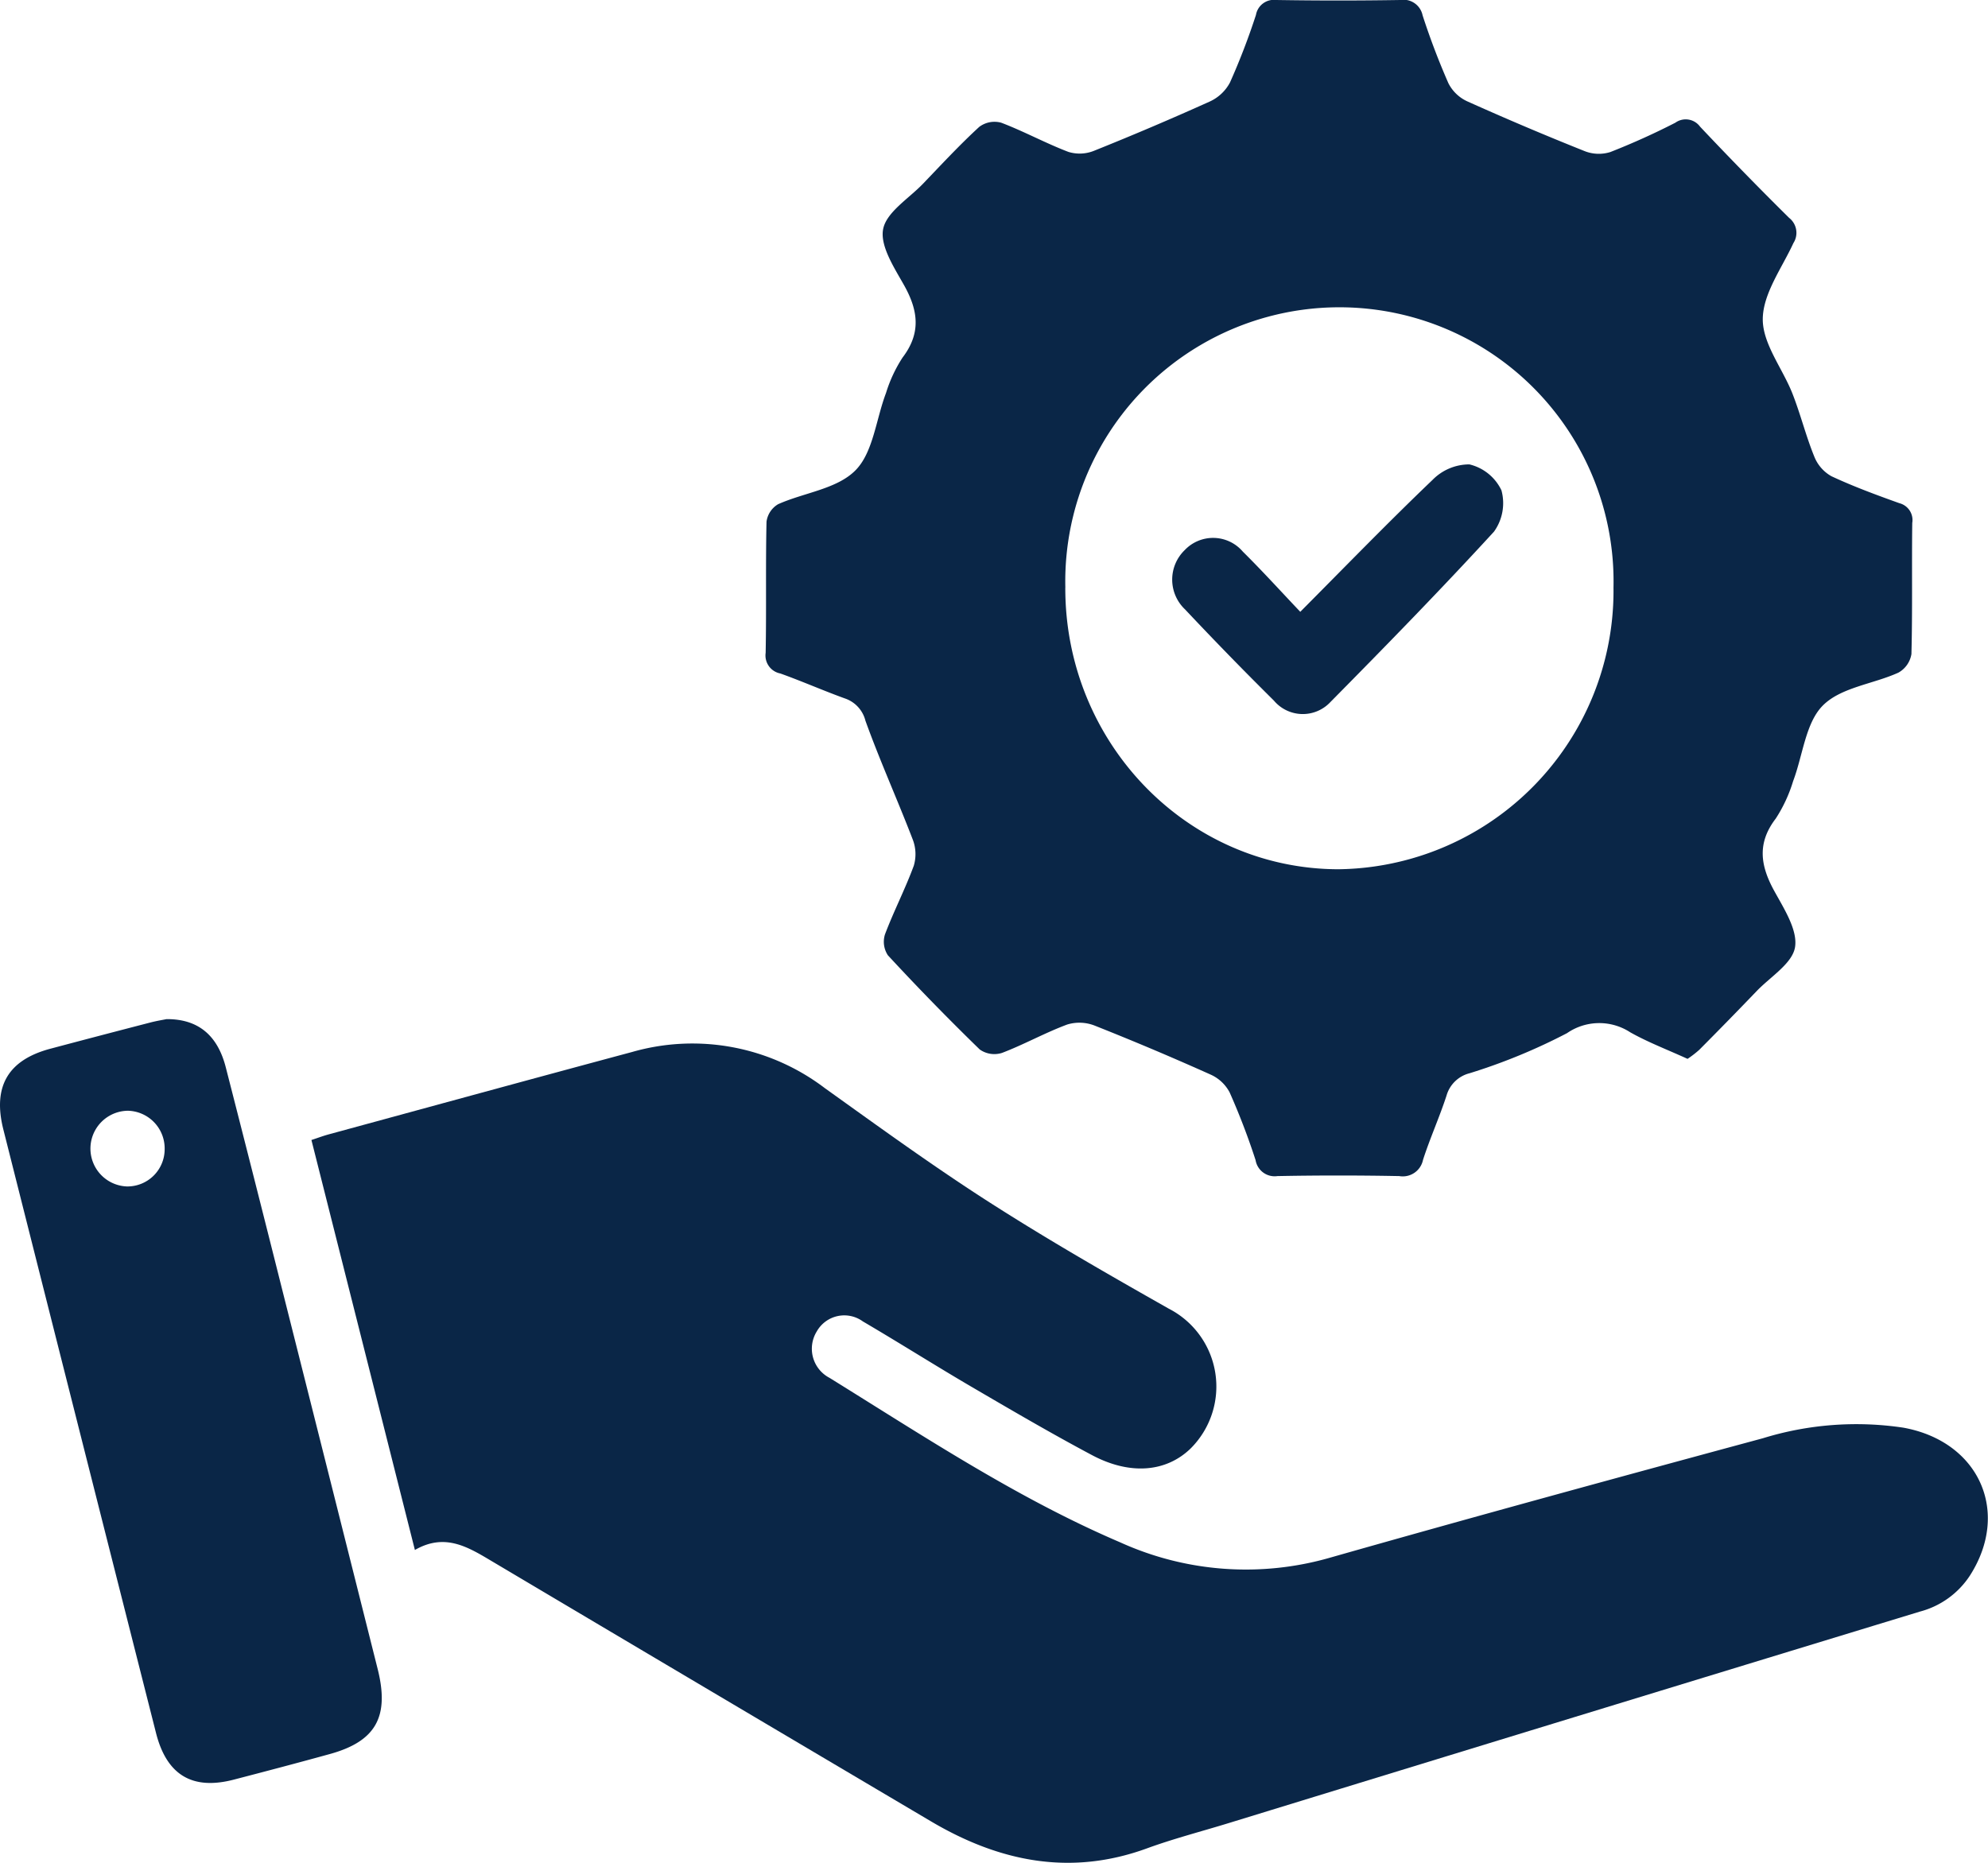 <svg xmlns="http://www.w3.org/2000/svg" xmlns:xlink="http://www.w3.org/1999/xlink" width="146.584" height="137.363" viewBox="0 0 146.584 137.363">
  <defs>
    <clipPath id="clip-path">
      <rect id="Rectangle_9488" data-name="Rectangle 9488" width="146.584" height="137.363" fill="#0a2647"/>
    </clipPath>
  </defs>
  <g id="Group_28880" data-name="Group 28880" transform="translate(0)">
    <g id="Group_28250" data-name="Group 28250" transform="translate(0)" clip-path="url(#clip-path)">
      <path id="Path_97188" data-name="Path 97188" d="M209.071,78.076c-1.5-.684-2.911-1.219-4.216-1.954a4.18,4.18,0,0,0-4.66.063,42.877,42.877,0,0,1-7.186,2.957,2.37,2.37,0,0,0-1.7,1.65c-.521,1.6-1.216,3.134-1.732,4.733a1.523,1.523,0,0,1-1.754,1.2q-4.49-.086-8.982,0a1.425,1.425,0,0,1-1.61-1.174,51.414,51.414,0,0,0-1.91-4.99,2.938,2.938,0,0,0-1.4-1.318q-4.232-1.9-8.541-3.609a3.085,3.085,0,0,0-2.036-.086c-1.636.607-3.179,1.473-4.811,2.094a1.864,1.864,0,0,1-1.64-.252q-3.475-3.379-6.774-6.946a1.809,1.809,0,0,1-.216-1.539c.646-1.713,1.494-3.348,2.125-5.065a2.993,2.993,0,0,0-.074-1.928c-1.129-2.939-2.426-5.812-3.493-8.773A2.327,2.327,0,0,0,146.94,51.5c-1.6-.579-3.155-1.267-4.754-1.838a1.351,1.351,0,0,1-1.08-1.52c.062-3.223-.009-6.448.064-9.671a1.764,1.764,0,0,1,.853-1.29c1.915-.859,4.338-1.114,5.706-2.5,1.307-1.318,1.515-3.768,2.251-5.7a10.363,10.363,0,0,1,1.223-2.618c1.361-1.786,1.162-3.441.126-5.3-.733-1.31-1.8-2.919-1.561-4.166s1.885-2.251,2.933-3.341c1.366-1.422,2.708-2.874,4.154-4.2a1.872,1.872,0,0,1,1.623-.307c1.678.638,3.271,1.512,4.949,2.151a2.83,2.83,0,0,0,1.894-.082q4.3-1.723,8.531-3.631a3.175,3.175,0,0,0,1.492-1.407A50.443,50.443,0,0,0,177.258,1.1,1.345,1.345,0,0,1,178.764,0q4.565.074,9.132,0a1.44,1.44,0,0,1,1.649,1.13,53.358,53.358,0,0,0,1.9,5,2.923,2.923,0,0,0,1.376,1.335q4.3,1.933,8.675,3.679a2.839,2.839,0,0,0,1.9.065,52.412,52.412,0,0,0,4.785-2.16,1.309,1.309,0,0,1,1.822.29q3.226,3.421,6.567,6.726a1.4,1.4,0,0,1,.316,1.862c-.851,1.847-2.244,3.726-2.258,5.6-.012,1.831,1.466,3.651,2.195,5.515.593,1.514.986,3.112,1.6,4.618a2.878,2.878,0,0,0,1.261,1.454c1.628.761,3.322,1.384,5.015,1.991a1.283,1.283,0,0,1,.951,1.457c-.041,3.224.023,6.449-.061,9.671a1.917,1.917,0,0,1-.963,1.369c-1.866.846-4.239,1.081-5.574,2.428-1.275,1.287-1.47,3.684-2.187,5.574a10.784,10.784,0,0,1-1.281,2.759c-1.38,1.8-1.138,3.453-.125,5.306.72,1.318,1.752,2.9,1.548,4.175-.193,1.2-1.81,2.178-2.822,3.232q-2.1,2.188-4.239,4.338a7.563,7.563,0,0,1-.867.668M163.2,43.329c-.022,11.442,8.992,20.746,20.121,20.77a20.53,20.53,0,0,0,20.3-20.782,20.214,20.214,0,1,0-40.418.012" transform="translate(-84.651 0)" fill="#0a2647"/>
      <path id="Path_97189" data-name="Path 97189" d="M65.025,224.952l-7.63-30.236c.453-.149.853-.3,1.263-.413,7.462-2.032,14.922-4.075,22.392-6.081a16.131,16.131,0,0,1,14.216,2.68c4.007,2.868,8,5.768,12.143,8.422,4.306,2.759,8.746,5.306,13.193,7.824a6.451,6.451,0,0,1,1.616,10.319c-1.785,1.729-4.441,1.987-7.261.489-3.009-1.6-5.952-3.324-8.9-5.047-2.684-1.571-5.314-3.239-8-4.814a2.329,2.329,0,0,0-3.4.735,2.422,2.422,0,0,0,.939,3.424c6.993,4.332,13.857,8.892,21.446,12.136a22.423,22.423,0,0,0,15.477,1.12c10.609-3.017,21.248-5.922,31.893-8.8a23.358,23.358,0,0,1,10.366-.781c5.57,1.01,7.915,6.2,4.908,10.9a6.322,6.322,0,0,1-3.7,2.664q-25.5,7.775-50.979,15.6c-2,.614-4.04,1.14-6.009,1.859-5.648,2.061-10.892.979-15.921-1.994q-16.26-9.613-32.5-19.255c-1.737-1.035-3.4-2-5.562-.751" transform="translate(-34.432 -110.651)" fill="#0a2647"/>
      <path id="Path_97190" data-name="Path 97190" d="M12.281,183.212c2.339-.014,3.762,1.2,4.365,3.547q2.091,8.152,4.141,16.316,3.535,14.023,7.058,28.05c.885,3.519-.122,5.339-3.52,6.278-2.357.651-4.721,1.274-7.087,1.889-3.048.793-4.945-.329-5.734-3.439Q5.86,213.6.246,191.346c-.8-3.175.356-5.123,3.466-5.951q3.689-.981,7.385-1.937c.48-.124.971-.2,1.185-.247m-2.847,6.757a2.792,2.792,0,0,0-.077,5.582,2.747,2.747,0,0,0,2.783-2.745,2.78,2.78,0,0,0-2.706-2.837" transform="translate(0 -108.061)" fill="#0a2647"/>
      <path id="Path_97191" data-name="Path 97191" d="M225.48,94.329c3.382-3.4,6.508-6.627,9.751-9.726a3.8,3.8,0,0,1,2.718-1.142,3.517,3.517,0,0,1,2.363,1.914,3.6,3.6,0,0,1-.55,3.044c-3.924,4.282-7.982,8.435-12.06,12.564a2.784,2.784,0,0,1-4.165-.1q-3.331-3.3-6.551-6.725a3.024,3.024,0,0,1-.024-4.382,2.882,2.882,0,0,1,4.279.115c1.465,1.45,2.852,2.982,4.238,4.441" transform="translate(-129.603 -49.216)" fill="#0a2647"/>
    </g>
  </g>
</svg>
